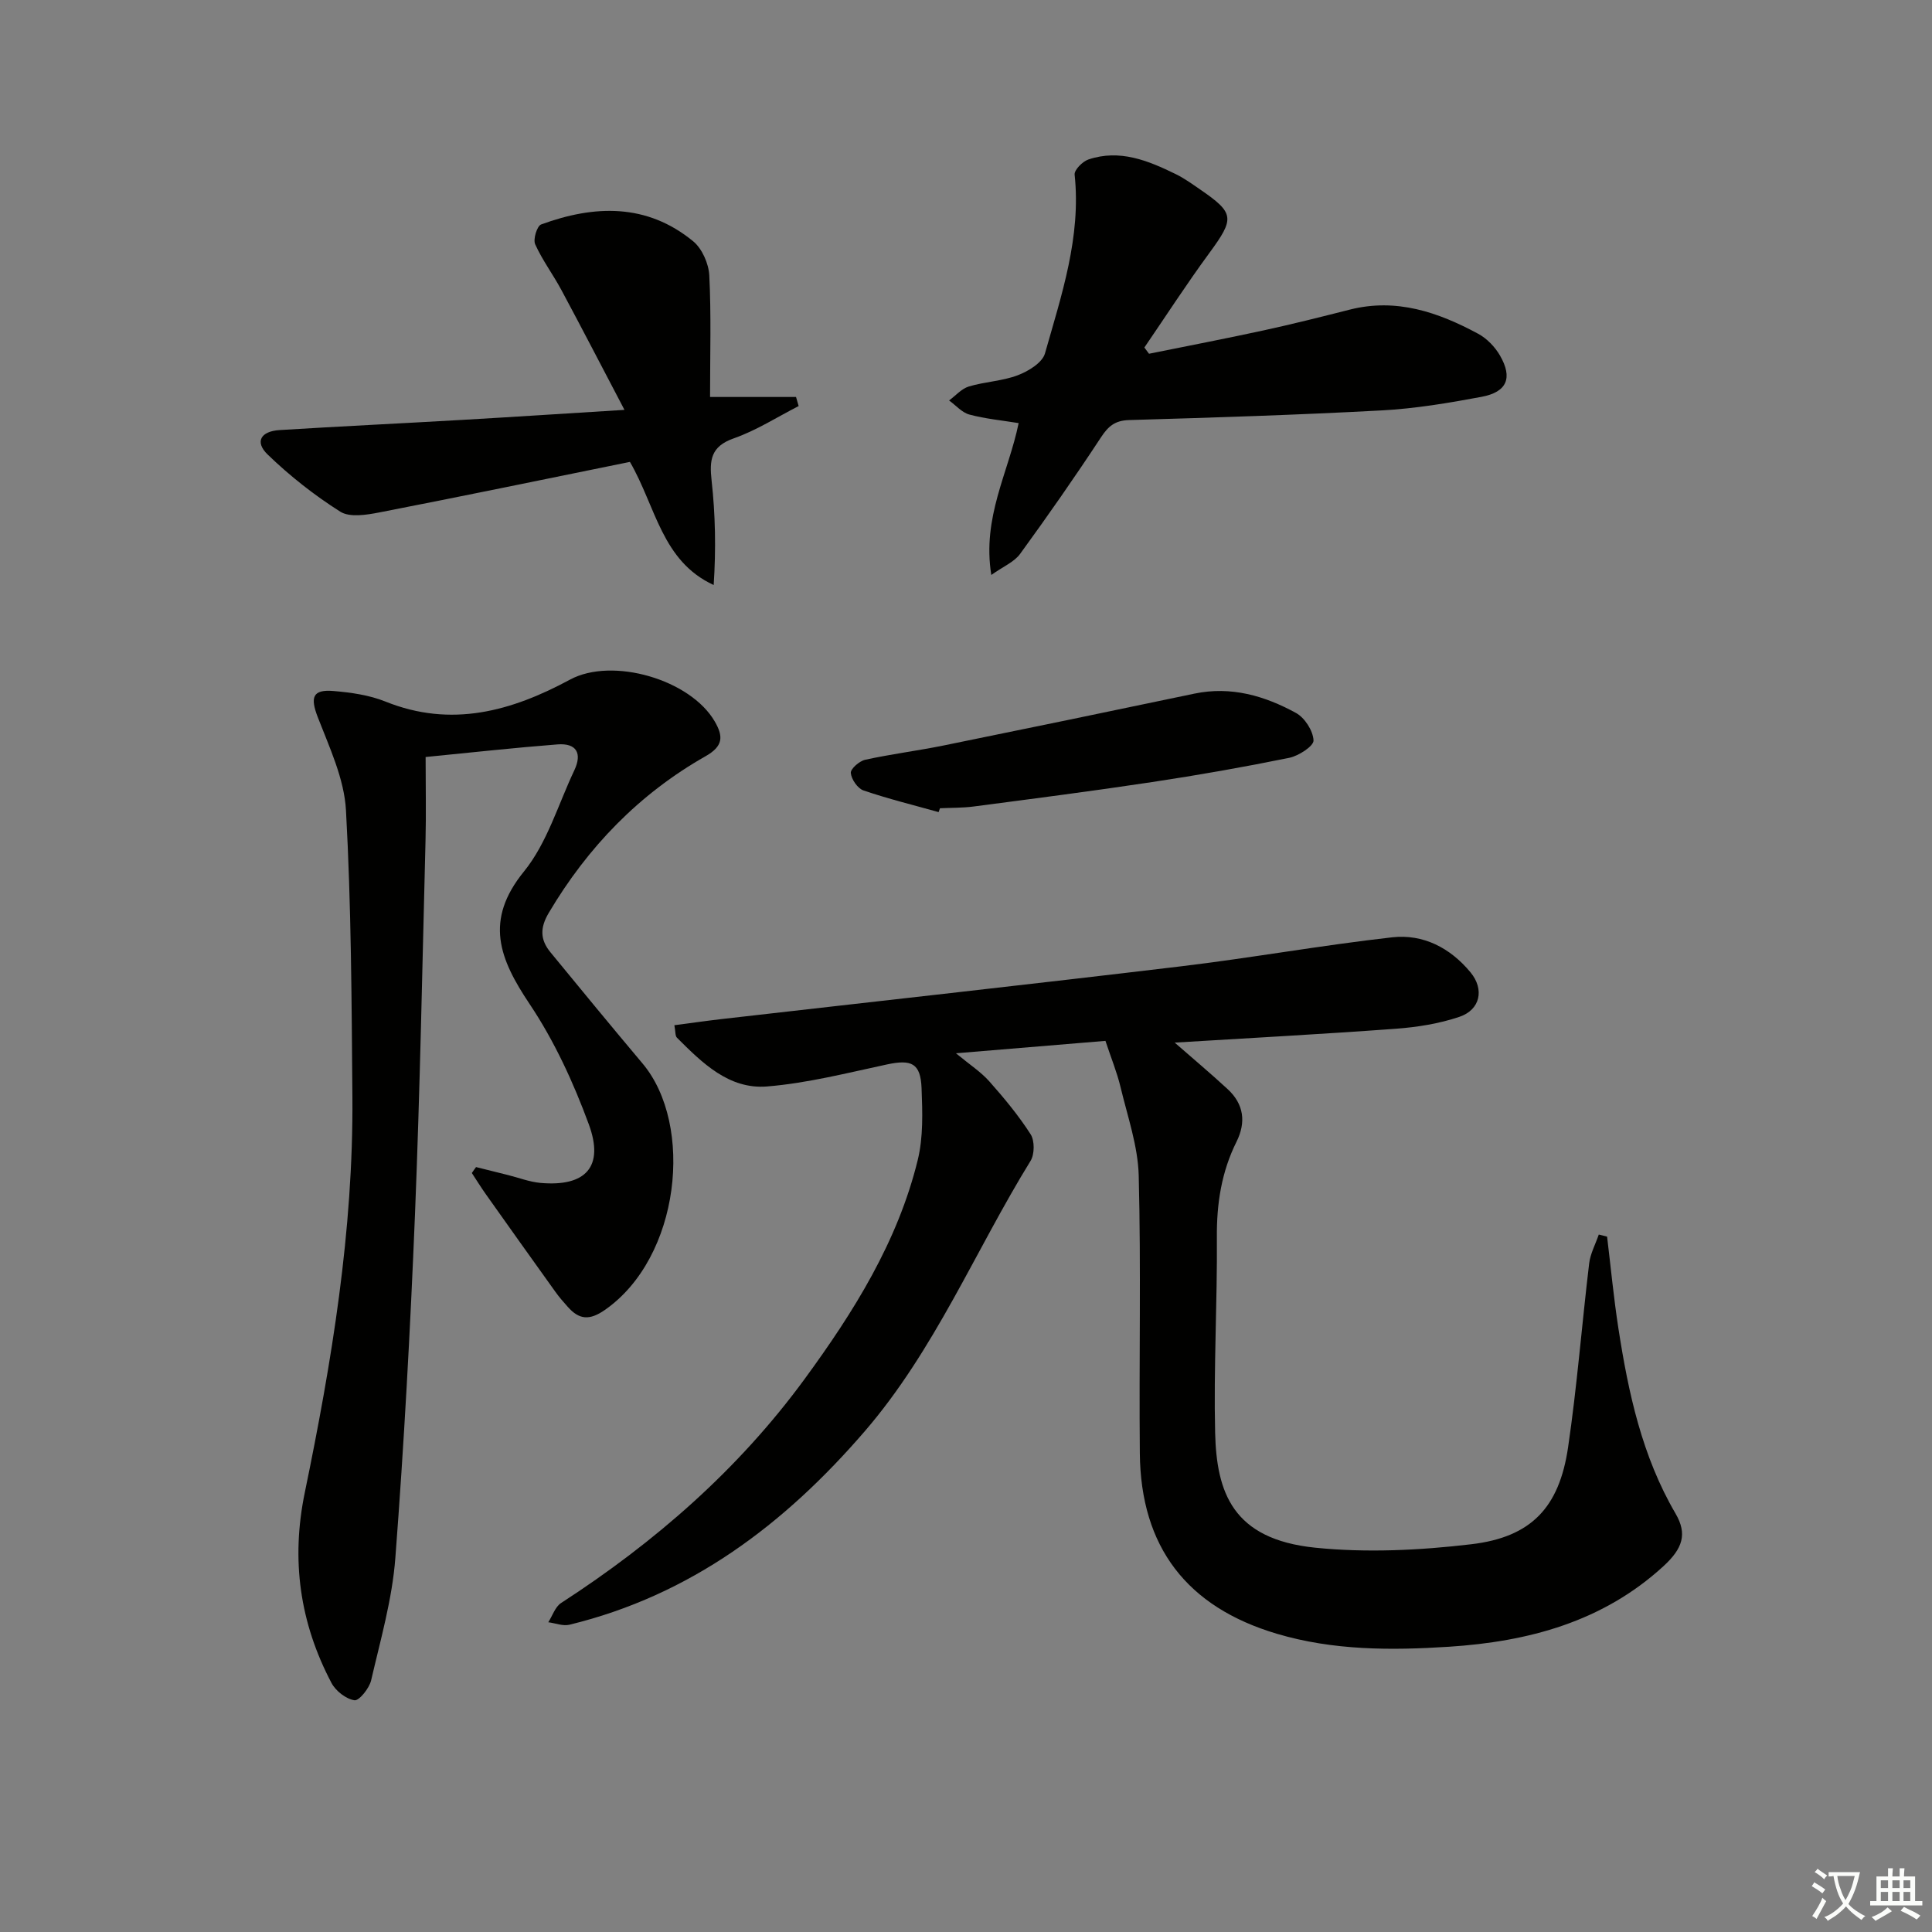 <svg enable-background="new 0 0 400 400" viewBox="0 0 400 400" xmlns="http://www.w3.org/2000/svg"><rect x="0" y="0" width="400" height="400" fill="#808080" stroke="none"/><path d="m377.9 391.2c-.2.3-.4.5-.6.8-.7-.6-1.4-1-2.2-1.5.2-.3.4-.5.5-.8.6.4 1.4.8 2.3 1.5zm-1.8 6.1c-.2-.2-.5-.4-.9-.6.4-.6.8-1.2 1.2-1.9s.7-1.3.9-1.9c.3.3.5.5.8.7-.7 1.3-1.4 2.6-2 3.7zm2.2-9c-.3.3-.5.5-.6.8-.6-.6-1.3-1.1-2-1.5.3-.3.5-.5.6-.7.6.5 1.3.9 2 1.4zm.3.2v-.9h2 4.5c-.3 1.3-.6 2.5-1 3.6s-.9 2.1-1.4 3c.4.5 1 1 1.6 1.4s1.2.8 1.9 1.1c-.3.2-.5.4-.8.8-.4-.3-1-.7-1.6-1.2s-1.2-1.1-1.6-1.6c-.5.6-1.1 1.1-1.7 1.6s-1.4.9-2.1 1.4c-.1-.3-.3-.5-.7-.8.6-.2 1.2-.5 1.9-1s1.4-1.1 2-1.8c-.5-.8-.9-1.6-1.2-2.5s-.6-2-.8-3.2c-.4.1-.7.1-1 .1zm2.5 2.7c.3 1 .7 1.7 1 2.2.3-.5.6-1.1 1-2s.6-1.9.9-3h-3.2-.4c.1.9.3 1.8.7 2.8z" fill="#fbfcfa"/><path d="m396.5 388.5v1.5 3.6h1.5v.9c-.4 0-1 0-1.7 0h-7.9c-.5 0-.9 0-1.2 0v-.9h1.3v-3.5c0-.7 0-1.2 0-1.6h2.4c0-.8 0-1.4 0-1.7h1c0 .3-.1.8-.1 1.7h1.5c0-.8 0-1.4 0-1.7h1c0 .3-.1.9-.1 1.7zm-8.2 9.2c-.2-.3-.5-.5-.8-.8.8-.3 1.4-.6 1.9-.9s1-.7 1.4-1.1c.3.3.6.5.9.8-1.6 1-2.8 1.6-3.4 2zm2.6-6.8v-1.6h-1.5v1.6zm0 2.7v-1.9h-1.5v1.9zm2.4-2.7v-1.6h-1.5v1.6zm0 2.7v-1.9h-1.5v1.9zm.2 2 .7-.8c.4.2.9.5 1.6.8s1.3.7 1.8 1c-.3.3-.5.6-.8.8-.4-.3-1.5-1-3.3-1.8zm2-4.7v-1.6h-1.4v1.6zm0 2.7v-1.9h-1.4v1.9z" fill="#fbfcfa"/><g fill="#010100"><path d="m228.87 215.5c-9.75.81-19.8 1.64-30.95 2.57 2.85 2.36 5.16 3.85 6.91 5.82 3.07 3.46 6.06 7.07 8.55 10.95.85 1.33.83 4.13-.01 5.5-11.49 18.64-19.83 39.17-34.36 56.02-16.61 19.25-36.01 33.91-61.1 40.02-1.34.33-2.92-.32-4.39-.51.86-1.35 1.42-3.18 2.64-3.98 19.47-12.61 36.72-27.65 50.45-46.41 10.14-13.86 19.26-28.4 23.4-45.32 1.16-4.74.98-9.91.79-14.86-.2-5.17-2.07-6.01-7.16-4.92-8.23 1.76-16.48 3.88-24.83 4.56-7.88.64-13.43-4.88-18.66-10.1-.38-.38-.27-1.23-.53-2.58 3.37-.44 6.56-.9 9.75-1.27 31.68-3.63 63.37-7.12 95.03-10.91 14.64-1.75 29.19-4.37 43.84-6.02 6.42-.72 12.03 2.19 16.22 7.26 2.88 3.49 2.06 7.73-2.32 9.21-4.18 1.41-8.71 2.13-13.13 2.46-15.22 1.12-30.46 1.93-45.8 2.87 3.71 3.25 7.42 6.36 10.97 9.64 3.35 3.1 3.84 6.84 1.82 10.9-3.11 6.24-4.12 12.82-4.06 19.8.1 13.48-.68 26.97-.36 40.43.3 12.29 3.55 22.04 20.7 23.8 10.66 1.09 21.65.55 32.33-.71 12.44-1.47 18.21-7.62 20.04-20.04 1.86-12.64 2.85-25.42 4.37-38.11.25-2.04 1.31-3.98 1.99-5.97.57.14 1.15.28 1.72.43.77 6.35 1.37 12.72 2.35 19.04 2.06 13.33 4.89 26.43 11.82 38.29 2.48 4.24 1.49 7.24-2.51 10.91-12.57 11.53-28.01 15.61-44.38 16.67-11.94.77-23.97.79-35.66-2.69-18.61-5.53-28.18-17.95-28.36-37.36-.18-19.16.26-38.33-.23-57.48-.16-6.14-2.31-12.25-3.76-18.32-.72-3.02-1.91-5.91-3.13-9.59z"/><path d="m98.56 241.63c2.19.55 4.39 1.09 6.58 1.64 2.25.56 4.47 1.43 6.75 1.64 9.37.83 13.26-3.34 10.01-12.15-3.18-8.65-7.14-17.26-12.25-24.89-6.25-9.34-9.44-17.28-1.16-27.45 4.79-5.9 7.07-13.86 10.41-20.92 1.68-3.55.45-5.68-3.47-5.38-8.89.69-17.76 1.67-27.31 2.61 0 6.38.12 11.85-.02 17.32-.66 25.78-1.14 51.57-2.18 77.34-.97 23.75-2.26 47.5-4.07 71.2-.65 8.52-3.07 16.92-5.01 25.3-.38 1.65-2.49 4.27-3.45 4.13-1.76-.26-3.89-1.93-4.76-3.58-6.55-12.43-8.41-25.44-5.53-39.41 5.58-27.03 10.08-54.26 9.86-82-.16-19.76-.24-39.55-1.33-59.27-.36-6.52-3.41-12.99-5.83-19.25-1.6-4.14-1.12-5.83 3.31-5.44 3.61.31 7.36.84 10.69 2.18 13.65 5.49 26.09 2 38.21-4.54 8.76-4.73 24.96-.05 30 8.71 1.77 3.08 1.72 5.07-1.92 7.14-13.75 7.8-24.4 18.81-32.47 32.43-1.86 3.13-1.78 5.57.33 8.15 6.32 7.71 12.66 15.41 19.08 23.04 10.7 12.72 7.82 40.17-7.8 51.03-3.2 2.23-5.33 2.01-7.68-.64-.88-.99-1.77-2-2.54-3.08-4.82-6.72-9.62-13.46-14.4-20.21-1.02-1.44-1.95-2.94-2.92-4.42.28-.43.58-.83.87-1.23z"/><path d="m237.89 73.24c7.88-1.6 15.79-3.11 23.65-4.82 5.99-1.3 11.94-2.8 17.89-4.31 9.66-2.46 18.32.52 26.62 5 1.8.97 3.47 2.71 4.5 4.49 2.68 4.63 1.47 7.57-3.81 8.56-6.83 1.28-13.75 2.44-20.68 2.81-17.42.94-34.87 1.49-52.31 2-2.92.09-4.3 1.28-5.82 3.6-5.37 8.17-10.97 16.2-16.73 24.11-1.21 1.67-3.46 2.58-5.96 4.36-1.94-11.94 3.56-21.21 5.66-31.44-3.49-.57-6.92-.89-10.2-1.77-1.55-.42-2.81-1.92-4.2-2.92 1.35-.99 2.57-2.43 4.08-2.89 3.32-1 6.93-1.11 10.14-2.33 2.19-.83 5.08-2.59 5.63-4.52 3.42-12.07 7.51-24.09 6.14-37.02-.1-.96 1.64-2.72 2.85-3.13 6.49-2.19 12.37.23 18.09 3.03 1.78.87 3.42 2.06 5.06 3.19 7.14 4.9 7.15 5.97 1.88 13.16-4.68 6.37-8.97 13.02-13.44 19.55.31.42.64.85.96 1.29z"/><path d="m130.42 95.63c-17.19 3.49-34.53 7.09-51.92 10.47-2.63.51-6.1 1.07-8.06-.17-5.37-3.4-10.47-7.42-15.04-11.84-2.69-2.61-1.43-4.81 2.5-5.05 12.61-.78 25.24-1.38 37.85-2.11 10.61-.61 21.21-1.31 33.54-2.07-4.66-8.87-8.79-16.87-13.05-24.8-1.72-3.21-3.95-6.18-5.44-9.49-.46-1.03.38-3.79 1.24-4.1 11.02-4.04 21.87-4.41 31.48 3.49 1.84 1.52 3.2 4.61 3.33 7.05.41 8.11.16 16.24.16 25.18h17.8c.18.63.36 1.25.54 1.88-4.46 2.28-8.75 5.05-13.44 6.69-4.76 1.67-5.05 4.5-4.58 8.75.78 7.05.92 14.16.43 21.61-10.76-4.95-11.95-16.19-17.34-25.49z"/><path d="m194.33 168.14c-5.2-1.46-10.46-2.75-15.56-4.49-1.21-.42-2.5-2.3-2.62-3.61-.08-.85 1.77-2.48 2.98-2.74 5.33-1.17 10.76-1.85 16.11-2.93 17.36-3.53 34.7-7.12 52.04-10.76 7.6-1.59 14.55.45 21.04 4 1.81.99 3.55 3.7 3.63 5.69.05 1.17-3.08 3.2-5.03 3.6-9.42 1.92-18.89 3.59-28.4 5.02-12.29 1.86-24.62 3.44-36.95 5.06-2.3.3-4.64.25-6.96.36-.1.26-.19.53-.28.8z"/></g></svg>